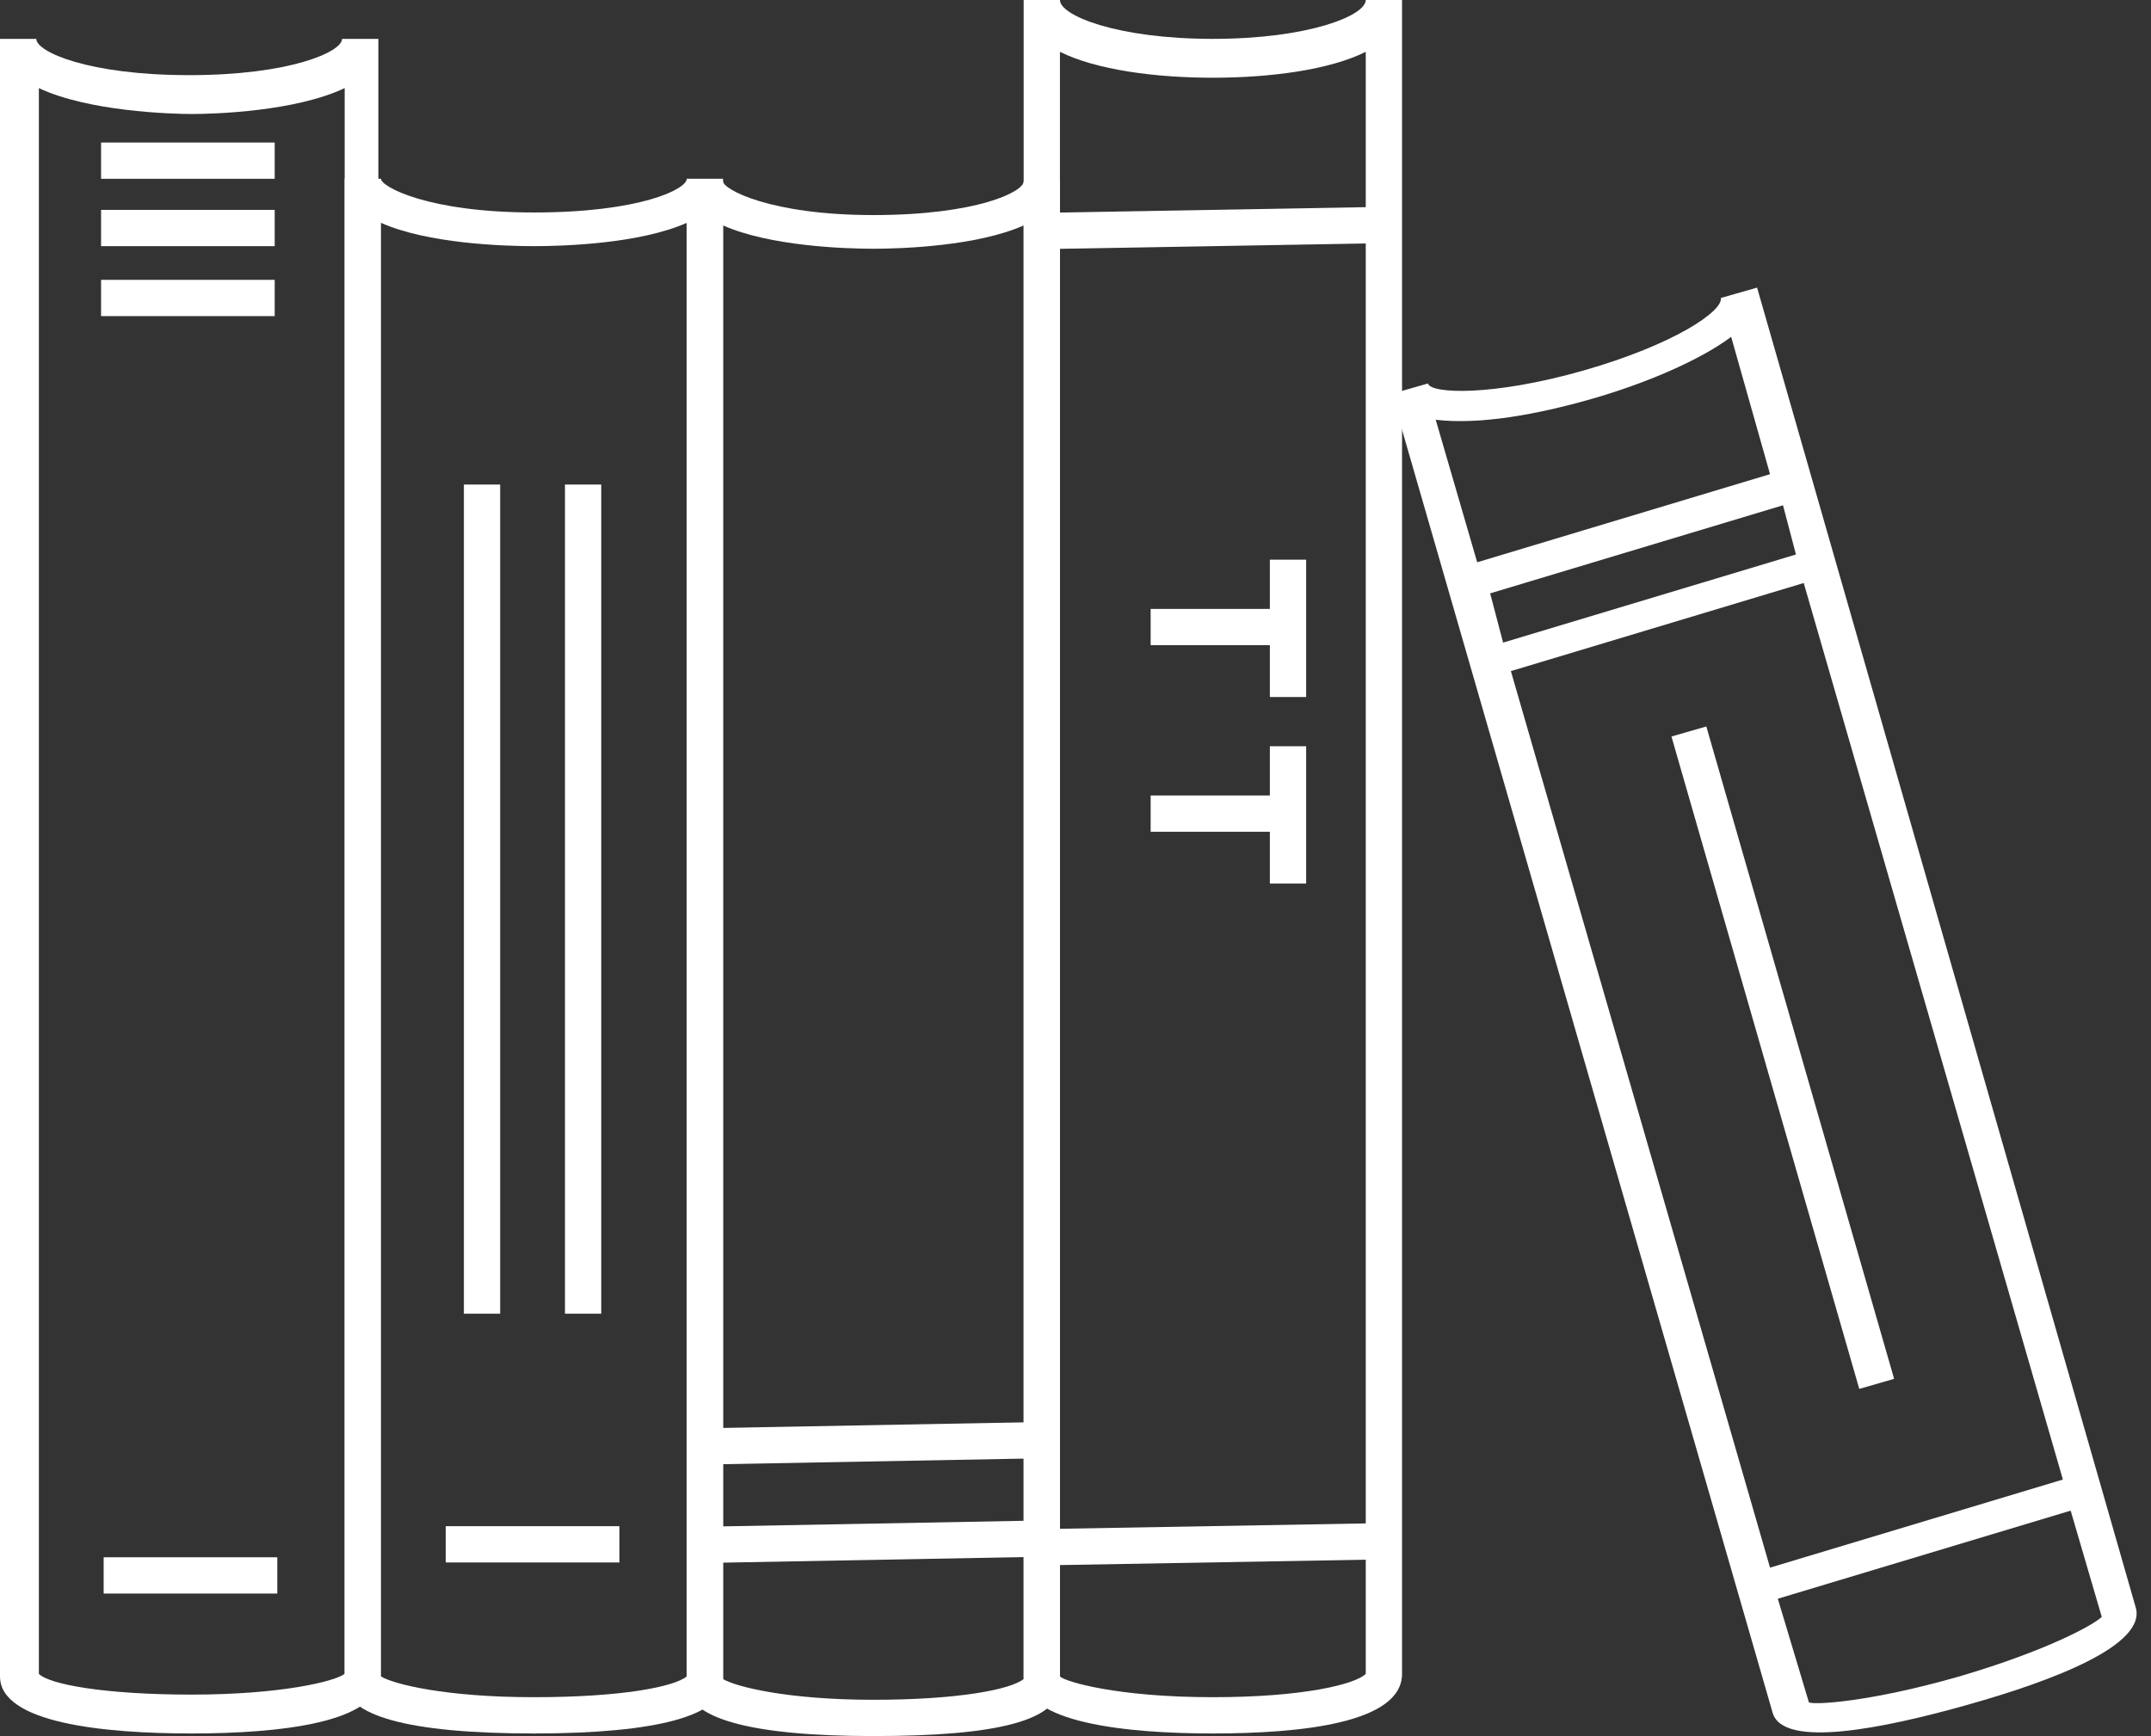<?xml version="1.0" encoding="UTF-8"?>
<svg width="83px" height="67px" viewBox="0 0 83 67" version="1.1" xmlns="http://www.w3.org/2000/svg" xmlns:xlink="http://www.w3.org/1999/xlink">
    <rect x="0" y="0" width="83" height="67" fill="#333333" stroke="none"/>
    <!-- Generator: Sketch 44 (41411) - http://www.bohemiancoding.com/sketch -->
    <title>book</title>
    <desc>Created with Sketch.</desc>
    <defs></defs>
    <g id="Page-1" stroke="none" stroke-width="1" fill="none" fill-rule="evenodd">
        <g id="book" fill-rule="nonzero" fill="#FFFFFF">
            <path d="M7.4,66.9 C4,66.9 0,66.5 0,64.7 L0,1.5 L1.4,1.5 C1.4,2 3.4,2.9 7.3,2.9 C11.2,2.9 13.2,2 13.2,1.5 L14.6,1.5 L14.6,64.7 C14.7,66.5 10.7,66.9 7.4,66.9 Z M1.5,64.6 C1.9,65 4,65.4 7.4,65.4 C10.8,65.4 12.9,64.9 13.3,64.6 L13.3,3.4 C11.4,4.3 8.3,4.4 7.4,4.4 C6.6,4.4 3.4,4.3 1.5,3.4 L1.5,64.6 Z" id="Shape"></path>
            <path d="M20.6,66.9 C15.7,66.9 13.3,66.2 13.3,64.9 L13.3,6.9 L14.7,6.9 C14.7,7.2 16.5,8.2 20.6,8.2 C24.7,8.2 26.5,7.3 26.5,6.9 L27.9,6.9 L27.9,64.9 C27.9,66.2 25.4,66.9 20.6,66.9 Z M14.7,64.7 C15.2,65 17.2,65.5 20.6,65.5 C24,65.5 26,65.1 26.5,64.7 L26.5,8.6 C24.7,9.4 21.8,9.5 20.6,9.5 C19.4,9.5 16.5,9.4 14.7,8.6 L14.7,64.7 L14.7,64.7 Z" id="Shape"></path>
            <path d="M33.7,67 C28.9,67 26.5,66.3 26.5,65 L26.5,7 L27.9,7 C27.9,7.3 29.7,8.3 33.7,8.3 C37.7,8.3 39.5,7.4 39.5,7 L40.9,7 L40.9,65 C40.9,66.4 38.5,67 33.7,67 Z M27.9,64.8 C28.4,65.1 30.4,65.6 33.7,65.6 C37,65.6 39,65.2 39.5,64.8 L39.5,8.7 C37.7,9.5 34.8,9.6 33.7,9.6 C32.6,9.6 29.7,9.5 27.9,8.7 L27.9,64.8 Z" id="Shape"></path>
            <path d="M46.8,66.9 C43.5,66.9 39.5,66.5 39.5,64.7 L39.5,0 L40.9,0 C40.9,0.6 43.1,1.5 46.8,1.5 C50.5,1.5 52.7,0.6 52.7,0 L54.1,0 L54.1,64.6 C54.1,66.5 50.2,66.9 46.8,66.9 Z M40.9,2 L40.9,64.7 C41.1,64.9 43.1,65.5 46.8,65.5 C50.3,65.5 52.3,65 52.7,64.6 L52.7,2 C51.3,2.7 49,3 46.8,3 C44.6,3 42.3,2.7 40.9,2 Z" id="Shape"></path>
            <rect id="Rectangle-path" x="3.9" y="5.5" width="6.7" height="1.4"></rect>
            <rect id="Rectangle-path" x="3.9" y="8.1" width="6.7" height="1.4"></rect>
            <rect id="Rectangle-path" x="3.9" y="10.8" width="6.7" height="1.4"></rect>
            <rect id="Rectangle-path" x="4" y="60.1" width="6.7" height="1.4"></rect>
            <rect id="Rectangle-path" x="17.2" y="58.9" width="6.7" height="1.4"></rect>
            <rect id="Rectangle-path" x="17.9" y="18.7" width="1.4" height="32"></rect>
            <rect id="Rectangle-path" x="21.8" y="18.7" width="1.4" height="32"></rect>
            <rect id="Rectangle-path" transform="translate(33.799, 59.498) rotate(-1.063) translate(-33.799, -59.498) " x="27.199" y="58.798" width="13.2" height="1.4"></rect>
            <rect id="Rectangle-path" transform="translate(33.799, 55.698) rotate(-1.063) translate(-33.799, -55.698) " x="27.199" y="54.998" width="13.2" height="1.4"></rect>
            <rect id="Rectangle-path" transform="translate(46.798, 59.597) rotate(-1.007) translate(-46.798, -59.597) " x="40.198" y="58.897" width="13.199" height="1.4"></rect>
            <rect id="Rectangle-path" transform="translate(46.797, 8.799) rotate(-1.007) translate(-46.797, -8.799) " x="40.197" y="8.099" width="13.199" height="1.4"></rect>
            <g id="Group" transform="translate(53, 11)">
                <path d="M13.4,0.5 C13.5,1 11.6,2.3 8.1,3.3 C4.6,4.3 2.2,4.2 2.1,3.8 L0.7,4.2 L15.4,55.1 C15.8,56.5 19.7,55.7 22.9,54.8 C26.1,53.9 29.9,52.5 29.4,51 L14.8,0.1 L13.4,0.5 Z M26.6,46.1 L15.3,49.5 L5.3,14.9 L16.6,11.5 L26.6,46.1 Z M16.3,10.4 L5,13.8 L4.5,11.9 L15.8,8.5 L16.3,10.4 Z M8.4,4.4 C10.5,3.8 12.6,2.9 13.8,2 L15.3,7.3 L4,10.7 L2.4,5.2 C4.1,5.4 6.3,5 8.4,4.4 Z M22.6,53.7 C19.1,54.7 17,54.8 16.8,54.7 L15.6,50.7 L26.9,47.3 L28.1,51.4 C27.8,51.7 26,52.7 22.6,53.7 Z" id="Shape"></path>
                <rect id="Rectangle-path" transform="translate(15.792, 29.819) rotate(-16.057) translate(-15.792, -29.819) " x="15.092" y="16.719" width="1.4" height="26.2"></rect>
            </g>
            <rect id="Rectangle-path" x="49" y="28.8" width="1.4" height="5.3"></rect>
            <rect id="Rectangle-path" x="44.4" y="30.7" width="5.3" height="1.4"></rect>
            <rect id="Rectangle-path" x="49" y="21.6" width="1.4" height="5.3"></rect>
            <rect id="Rectangle-path" x="44.4" y="23.5" width="5.3" height="1.4"></rect>
        </g>
    </g>
</svg>